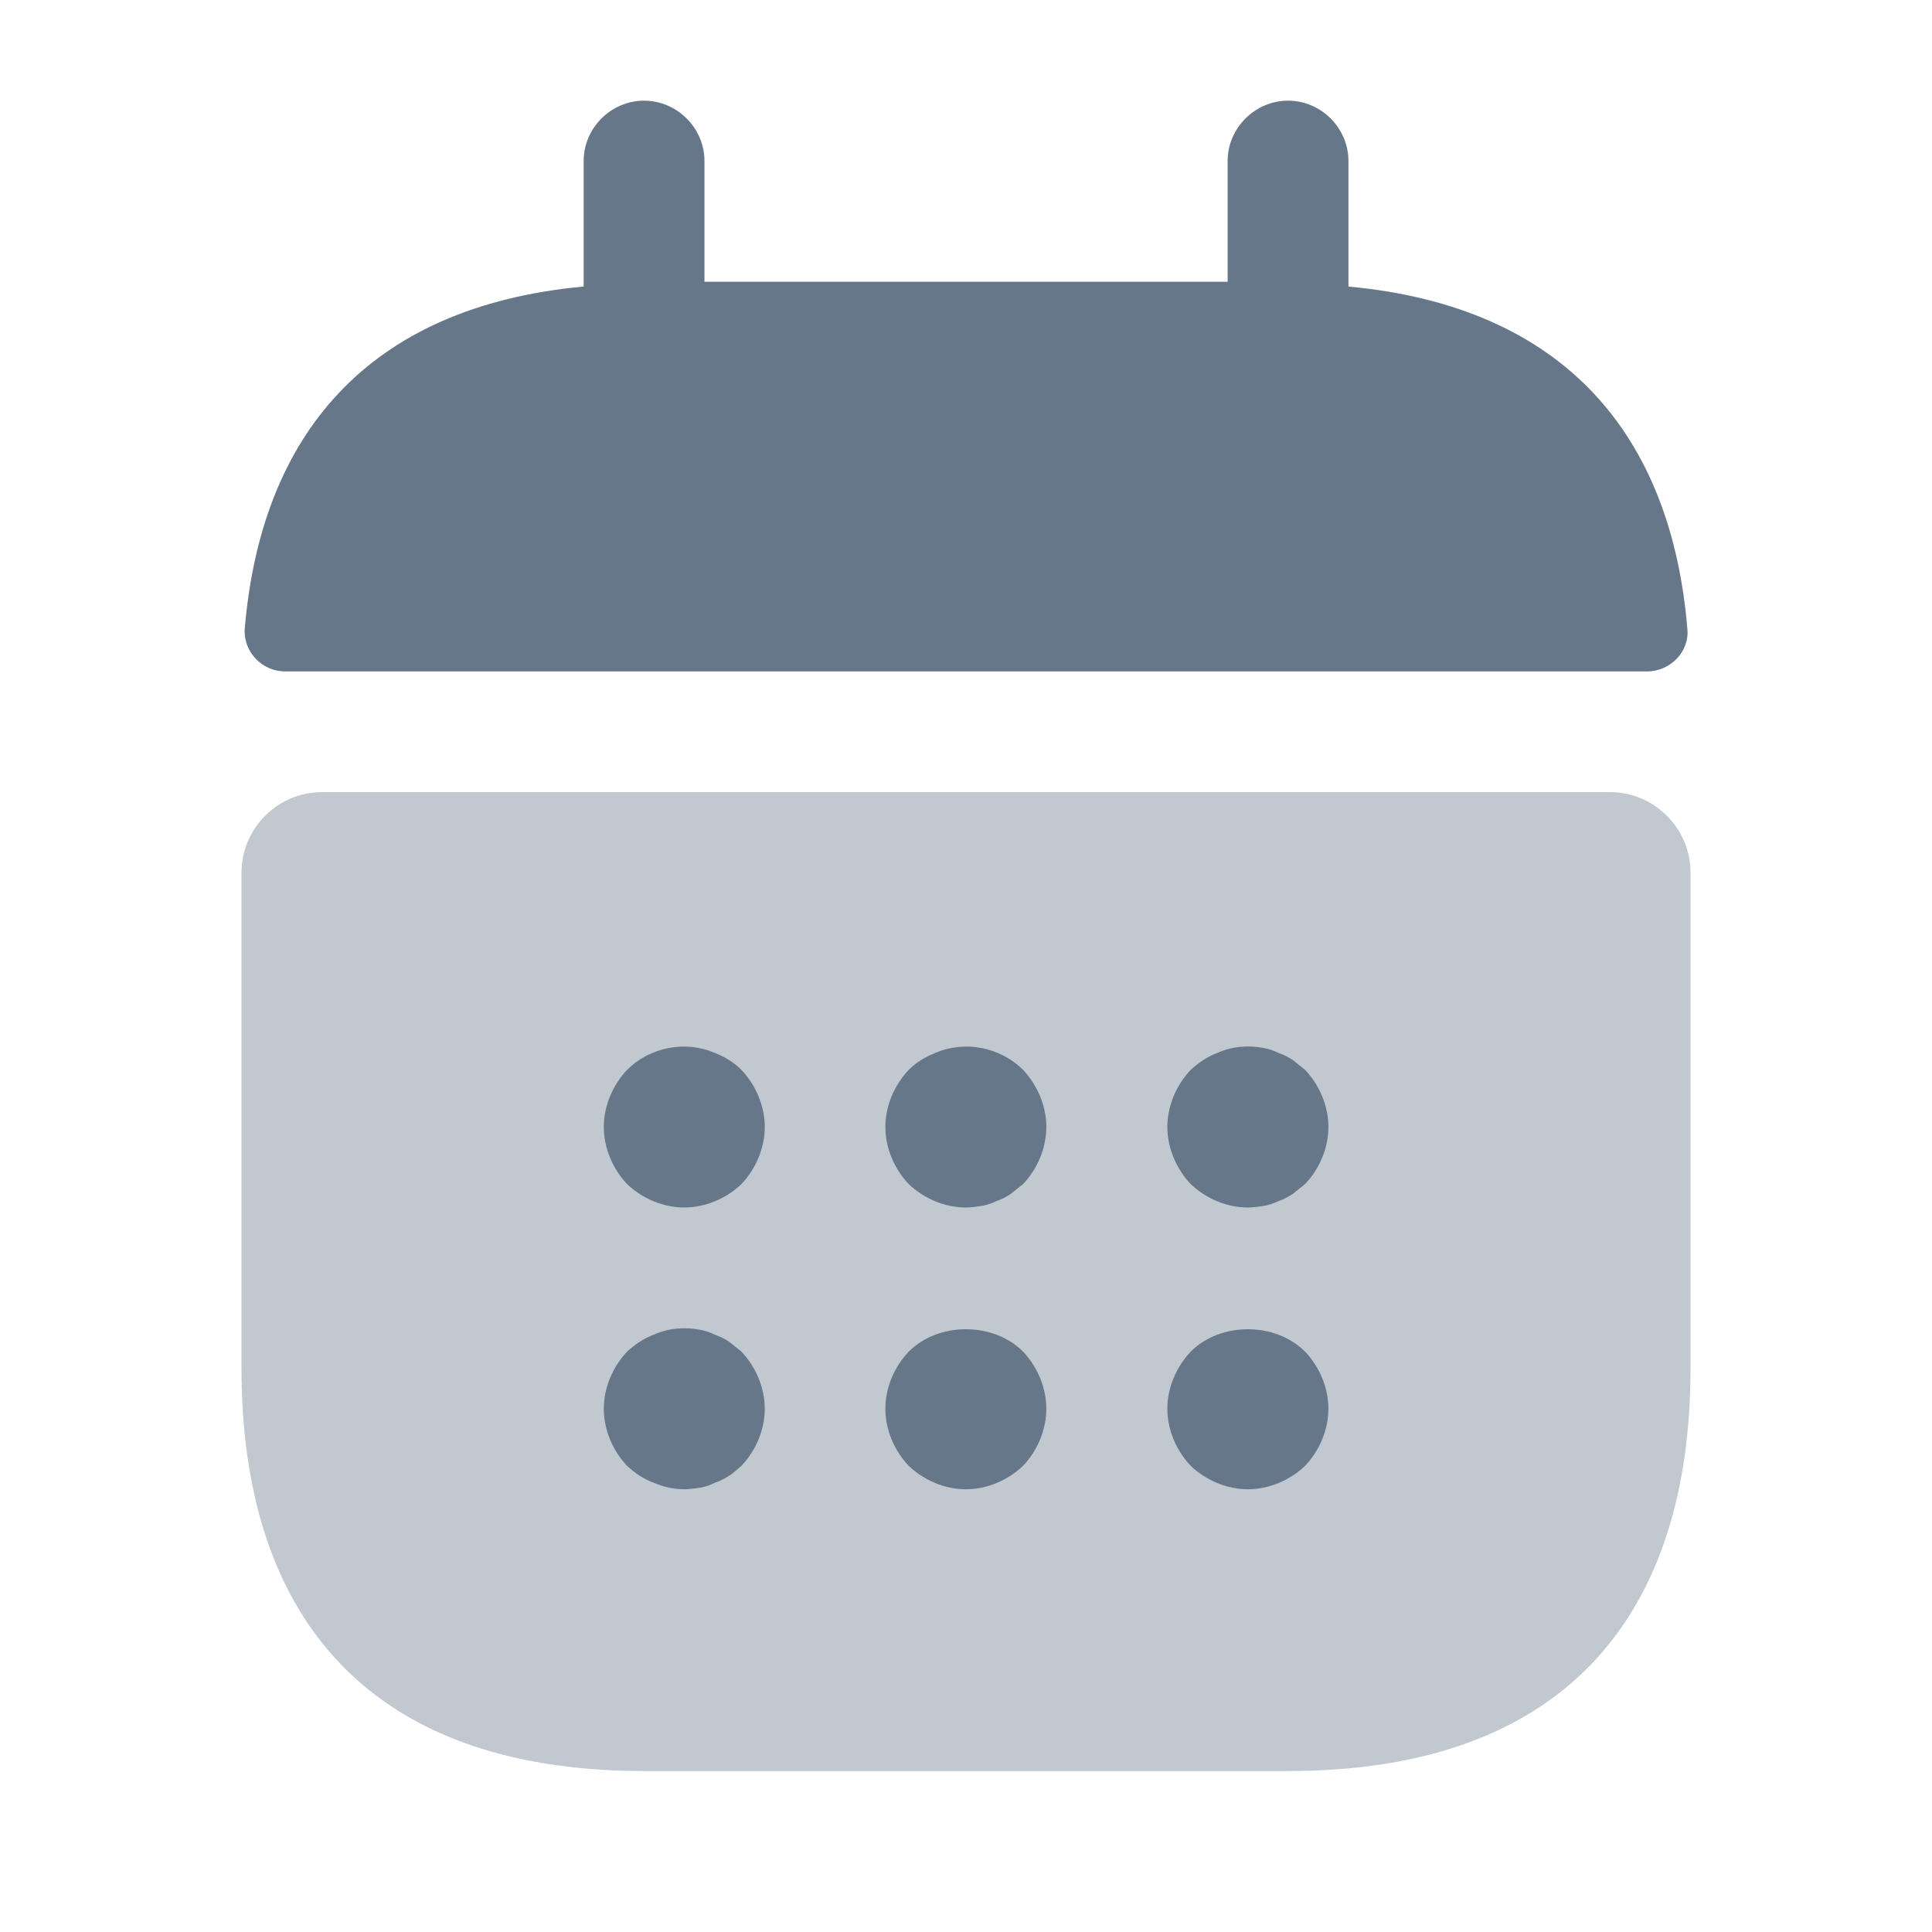 <svg width="19" height="19" viewBox="0 0 19 19" fill="none" xmlns="http://www.w3.org/2000/svg">
<path d="M13.261 2.818V1.583C13.261 1.259 12.992 0.99 12.667 0.99C12.343 0.99 12.073 1.259 12.073 1.583V2.771H6.928V1.583C6.928 1.259 6.658 0.99 6.334 0.99C6.009 0.99 5.74 1.259 5.74 1.583V2.818C3.603 3.016 2.566 4.291 2.407 6.183C2.391 6.413 2.581 6.603 2.803 6.603H16.198C16.428 6.603 16.618 6.405 16.594 6.183C16.436 4.291 15.398 3.016 13.261 2.818Z" fill="#667789"/>
<path opacity="0.4" d="M15.833 7.79C16.269 7.79 16.625 8.146 16.625 8.582V13.458C16.625 15.833 15.438 17.417 12.667 17.417H6.333C3.562 17.417 2.375 15.833 2.375 13.458V8.582C2.375 8.146 2.731 7.79 3.167 7.79H15.833Z" fill="#667789"/>
<path d="M6.729 11.875C6.523 11.875 6.317 11.788 6.167 11.645C6.025 11.495 5.938 11.289 5.938 11.083C5.938 10.877 6.025 10.672 6.167 10.521C6.389 10.3 6.737 10.228 7.03 10.355C7.133 10.395 7.22 10.45 7.291 10.521C7.434 10.672 7.521 10.877 7.521 11.083C7.521 11.289 7.434 11.495 7.291 11.645C7.141 11.788 6.935 11.875 6.729 11.875Z" fill="#667789"/>
<path d="M9.499 11.875C9.293 11.875 9.087 11.788 8.937 11.645C8.794 11.495 8.707 11.289 8.707 11.083C8.707 10.877 8.794 10.672 8.937 10.521C9.008 10.45 9.095 10.395 9.198 10.355C9.491 10.228 9.839 10.3 10.061 10.521C10.203 10.672 10.29 10.877 10.29 11.083C10.29 11.289 10.203 11.495 10.061 11.645C10.021 11.677 9.982 11.709 9.942 11.74C9.895 11.772 9.847 11.796 9.8 11.812C9.752 11.835 9.705 11.851 9.657 11.859C9.602 11.867 9.554 11.875 9.499 11.875Z" fill="#667789"/>
<path d="M12.272 11.875C12.066 11.875 11.861 11.788 11.71 11.645C11.568 11.495 11.48 11.289 11.48 11.083C11.48 10.877 11.568 10.671 11.71 10.521C11.789 10.45 11.868 10.394 11.971 10.355C12.114 10.291 12.272 10.276 12.431 10.307C12.478 10.315 12.525 10.331 12.573 10.355C12.62 10.371 12.668 10.394 12.716 10.426C12.755 10.458 12.795 10.489 12.834 10.521C12.977 10.671 13.064 10.877 13.064 11.083C13.064 11.289 12.977 11.495 12.834 11.645C12.795 11.677 12.755 11.709 12.716 11.74C12.668 11.772 12.62 11.796 12.573 11.812C12.525 11.835 12.478 11.851 12.431 11.859C12.375 11.867 12.32 11.875 12.272 11.875Z" fill="#667789"/>
<path d="M6.729 14.646C6.626 14.646 6.523 14.622 6.428 14.582C6.325 14.543 6.246 14.488 6.167 14.416C6.025 14.266 5.938 14.06 5.938 13.854C5.938 13.648 6.025 13.443 6.167 13.292C6.246 13.221 6.325 13.165 6.428 13.126C6.571 13.062 6.729 13.047 6.888 13.078C6.935 13.086 6.982 13.102 7.03 13.126C7.077 13.142 7.125 13.165 7.173 13.197C7.212 13.229 7.252 13.26 7.291 13.292C7.434 13.443 7.521 13.648 7.521 13.854C7.521 14.06 7.434 14.266 7.291 14.416C7.252 14.448 7.212 14.488 7.173 14.511C7.125 14.543 7.077 14.567 7.03 14.582C6.982 14.606 6.935 14.622 6.888 14.63C6.832 14.638 6.785 14.646 6.729 14.646Z" fill="#667789"/>
<path d="M9.499 14.646C9.293 14.646 9.087 14.559 8.937 14.416C8.794 14.266 8.707 14.06 8.707 13.854C8.707 13.648 8.794 13.442 8.937 13.292C9.23 12.999 9.768 12.999 10.061 13.292C10.203 13.442 10.29 13.648 10.29 13.854C10.29 14.06 10.203 14.266 10.061 14.416C9.91 14.559 9.705 14.646 9.499 14.646Z" fill="#667789"/>
<path d="M12.272 14.646C12.066 14.646 11.861 14.559 11.71 14.416C11.568 14.266 11.48 14.06 11.48 13.854C11.48 13.648 11.568 13.442 11.71 13.292C12.003 12.999 12.541 12.999 12.834 13.292C12.977 13.442 13.064 13.648 13.064 13.854C13.064 14.06 12.977 14.266 12.834 14.416C12.684 14.559 12.478 14.646 12.272 14.646Z" fill="#667789"/>
</svg>
